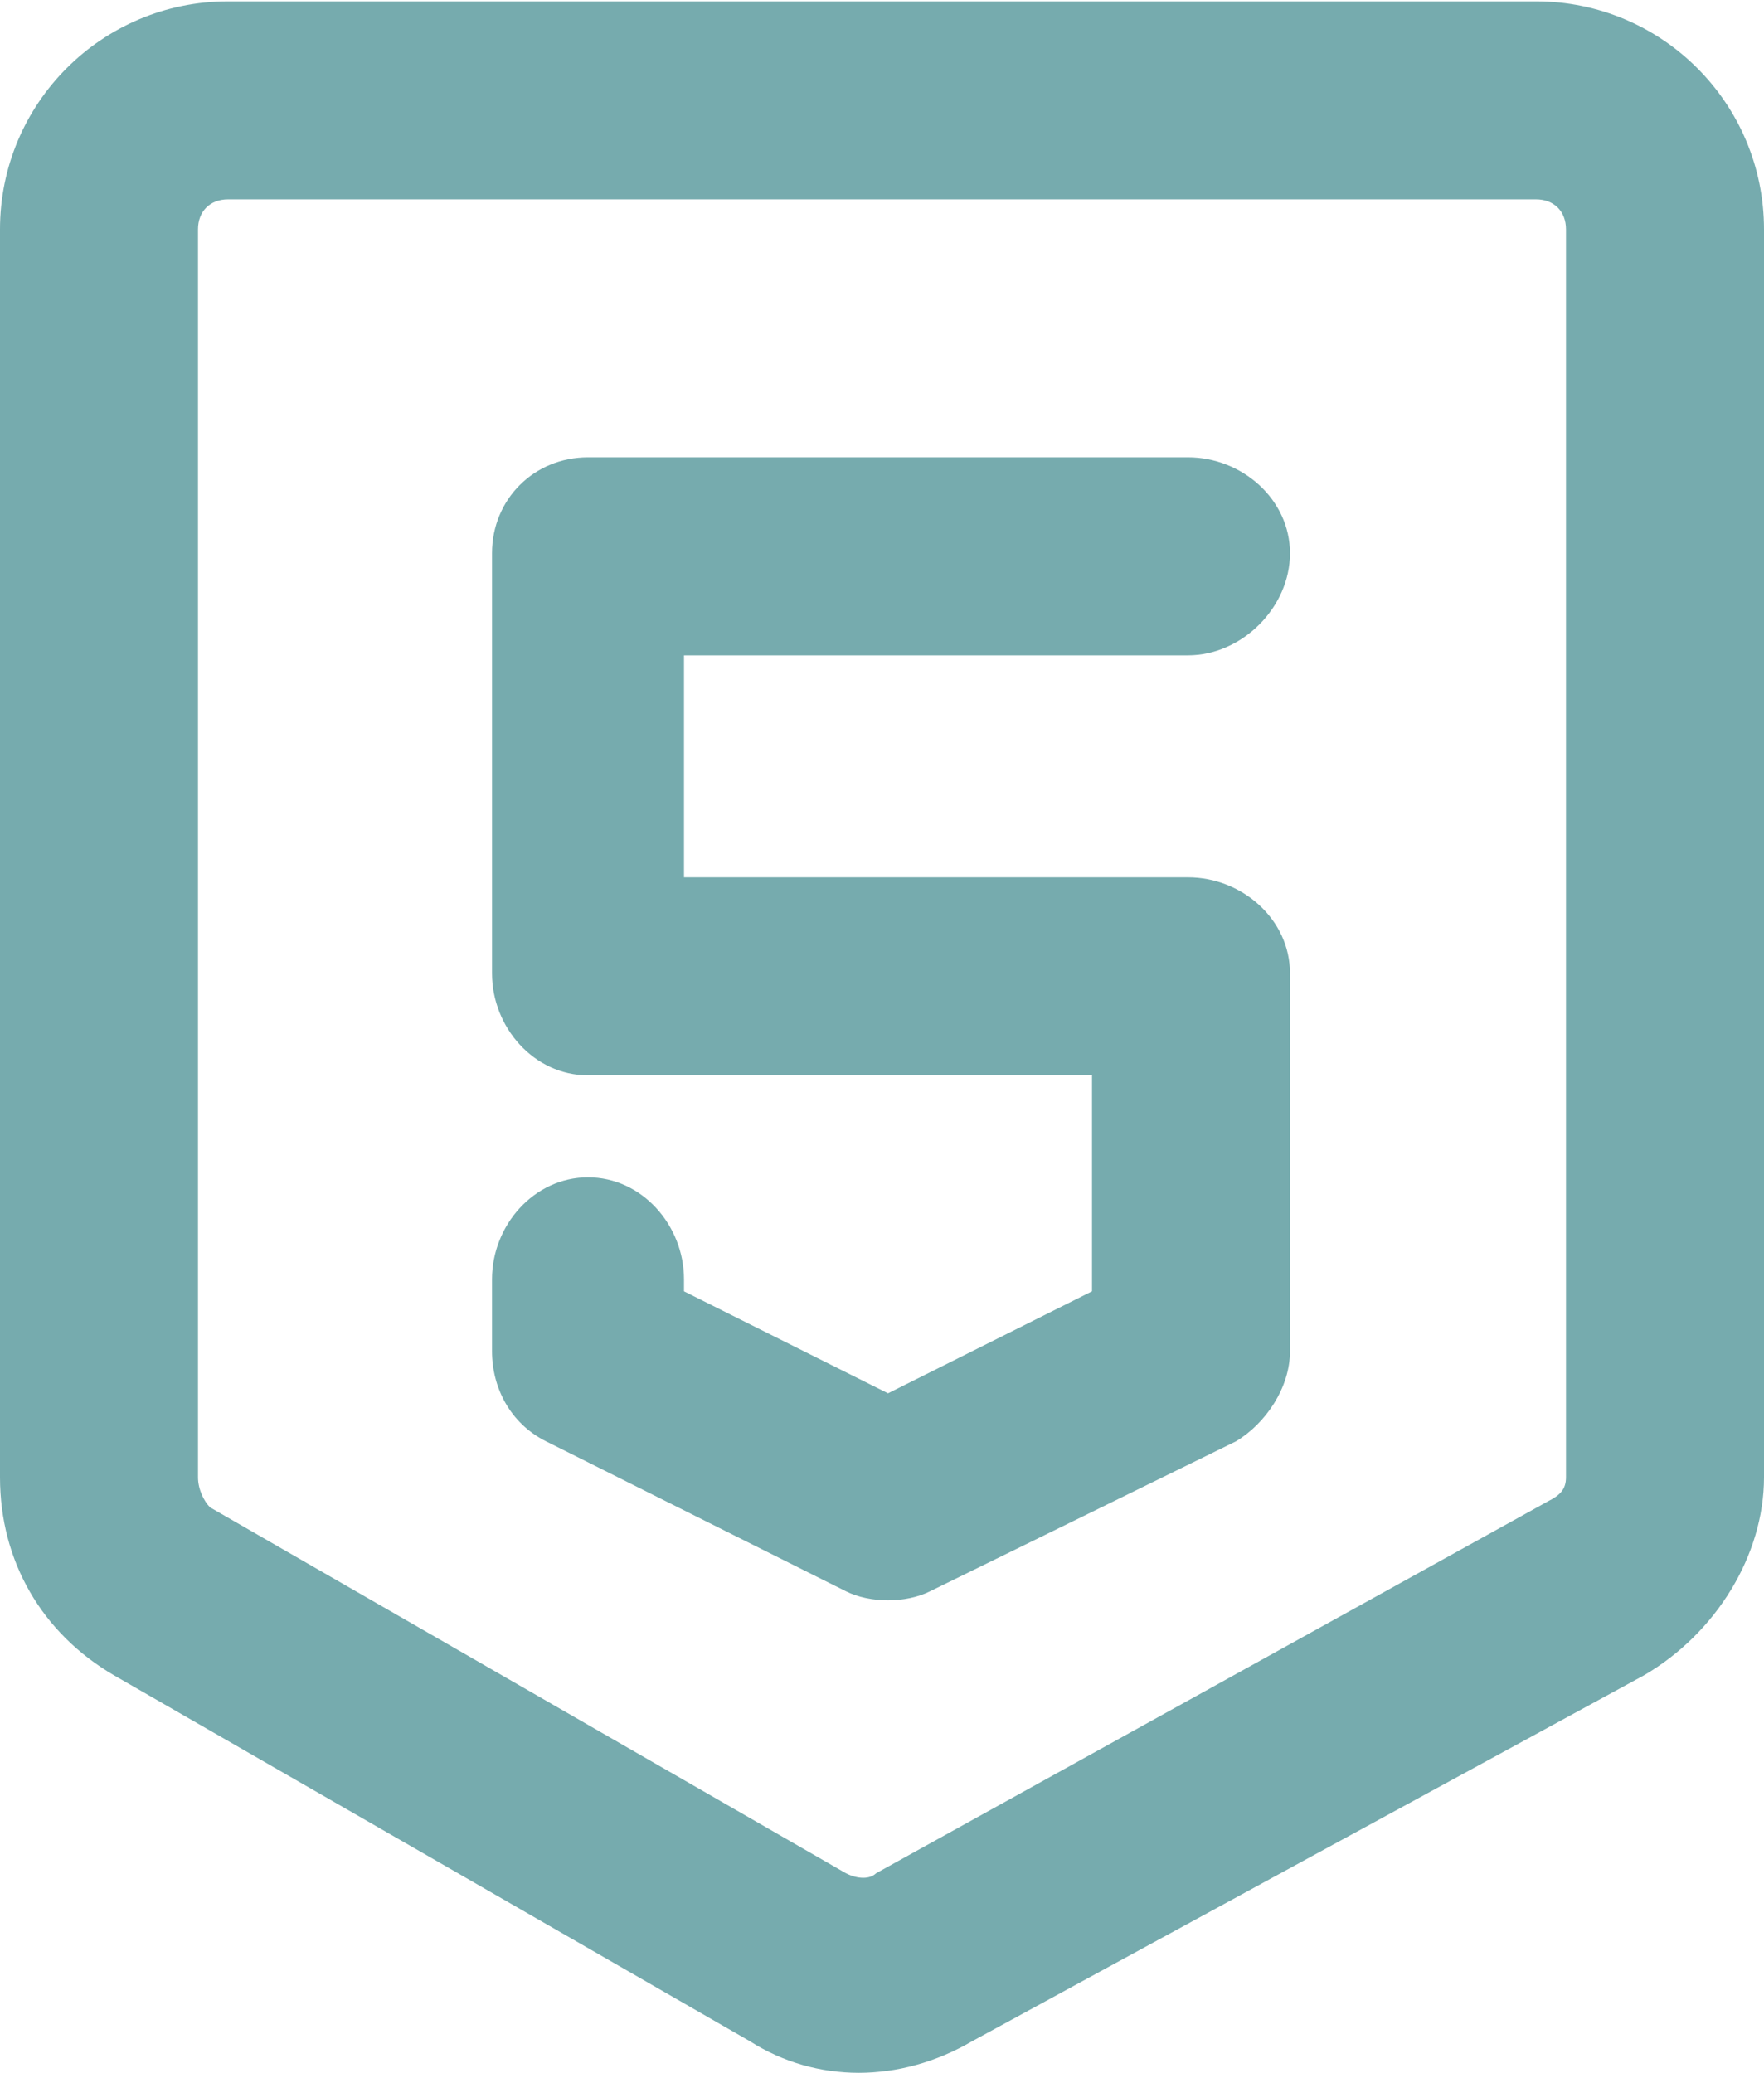 <?xml version="1.0" encoding="UTF-8"?>
<!DOCTYPE svg PUBLIC "-//W3C//DTD SVG 1.1//EN" "http://www.w3.org/Graphics/SVG/1.1/DTD/svg11.dtd">
<!-- Creator: CorelDRAW 2019 (64-Bit) -->
<svg xmlns="http://www.w3.org/2000/svg" xml:space="preserve" width="80px" height="94px" version="1.1" style="shape-rendering:geometricPrecision; text-rendering:geometricPrecision; image-rendering:optimizeQuality; fill-rule:evenodd; clip-rule:evenodd"
viewBox="0 0 2.94 3.45"
 xmlns:xlink="http://www.w3.org/1999/xlink">
 <defs>
  <style type="text/css">
   <![CDATA[
    .fil0 {fill:#76ABAE;fill-rule:nonzero}
   ]]>
  </style>
 </defs>
 <g id="Capa_x0020_1">
  <path id="html-16-svgrepo-com.svg" class="fil0" d="M0.38 0.33c-0.03,0 -0.05,0.02 -0.05,0.05l0 2.08c0,0.02 0.01,0.04 0.02,0.05l1.06 0.61c0.02,0.01 0.04,0.01 0.05,0l1.12 -0.62c0.02,-0.01 0.03,-0.02 0.03,-0.04l0 -2.08c0,-0.03 -0.02,-0.05 -0.05,-0.05l-2.18 0zm-0.38 0.05c0,-0.21 0.17,-0.38 0.38,-0.38l2.18 0c0.21,0 0.38,0.17 0.38,0.38l0 2.08c0,0.13 -0.08,0.26 -0.2,0.33l-1.12 0.61c-0.12,0.07 -0.26,0.07 -0.37,0l-1.06 -0.61c-0.12,-0.07 -0.19,-0.19 -0.19,-0.33l0 -2.08zm0.82 0.54c0,-0.09 0.07,-0.16 0.16,-0.16l1 0c0.09,0 0.17,0.07 0.17,0.16 0,0.09 -0.08,0.17 -0.17,0.17l-0.84 0 0 0.37 0.84 0c0.09,0 0.17,0.07 0.17,0.16l0 0.63c0,0.06 -0.04,0.12 -0.09,0.15l-0.51 0.25c-0.04,0.02 -0.1,0.02 -0.14,0l-0.5 -0.25c-0.06,-0.03 -0.09,-0.09 -0.09,-0.15l0 -0.12c0,-0.09 0.07,-0.17 0.16,-0.17 0.09,0 0.16,0.08 0.16,0.17l0 0.02 0.34 0.17 0.34 -0.17 0 -0.36 -0.84 0c-0.09,0 -0.16,-0.08 -0.16,-0.17l0 -0.7z"/>
 </g>
</svg>
